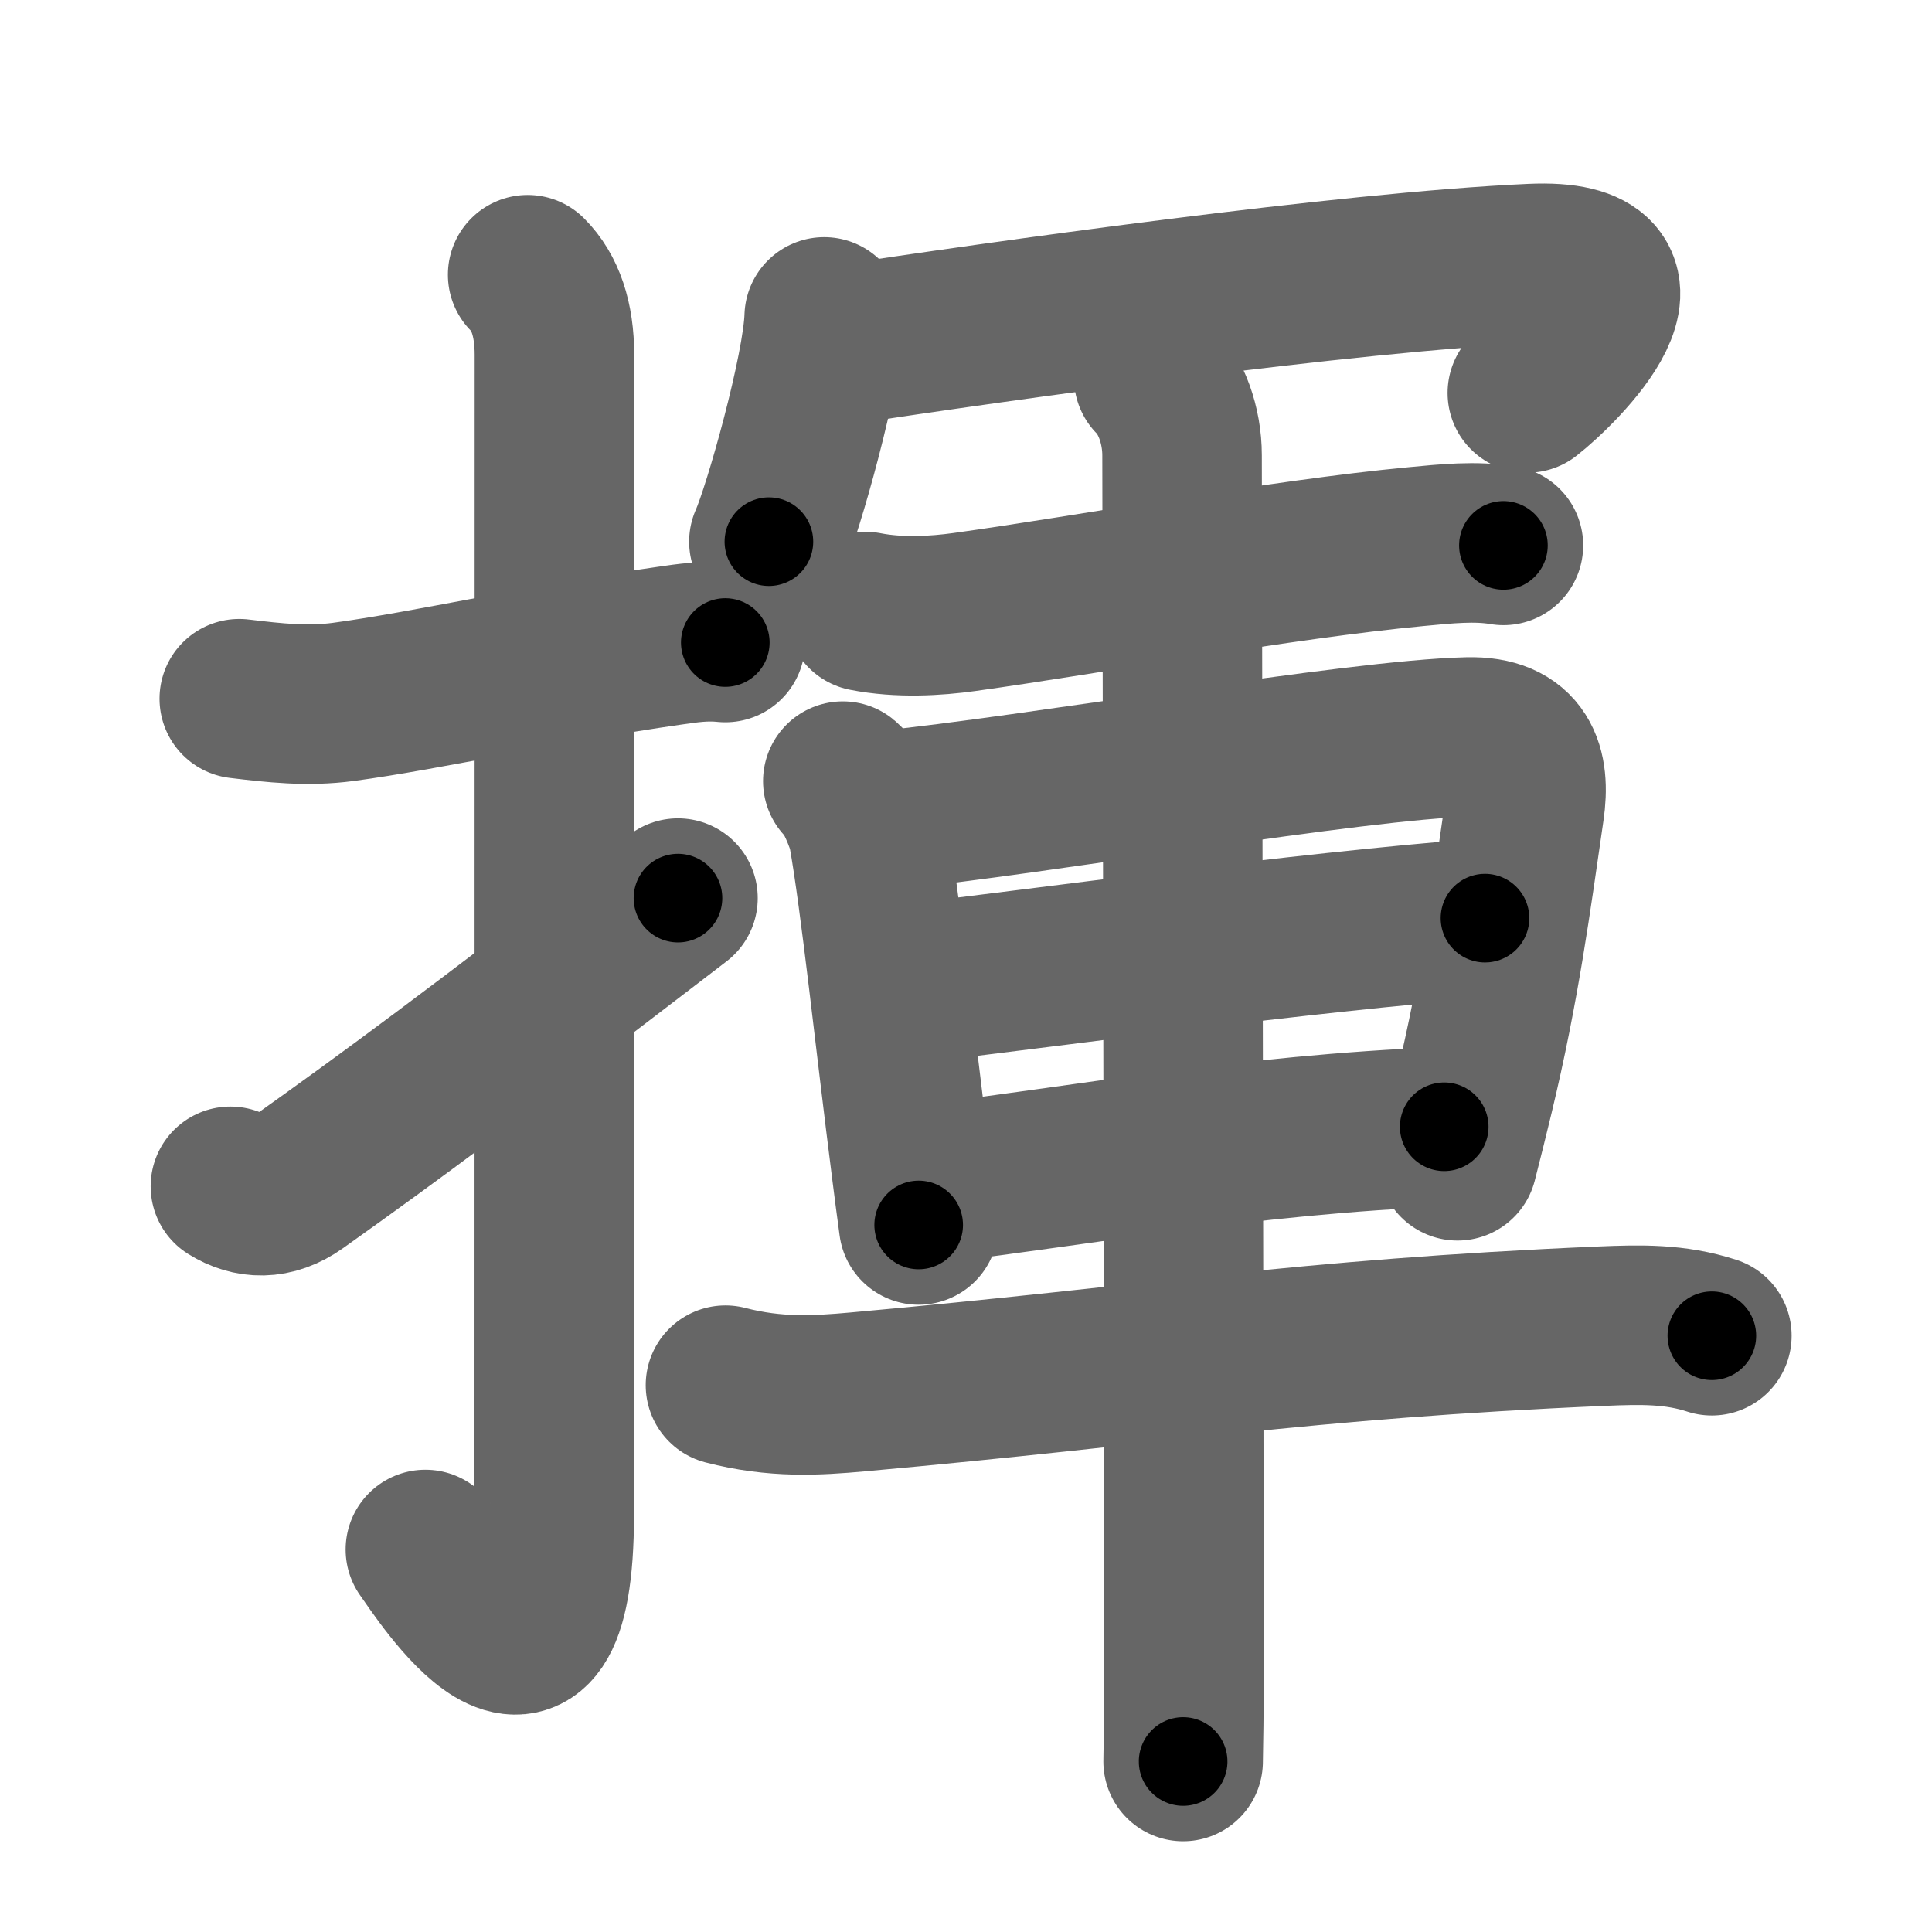 <svg xmlns="http://www.w3.org/2000/svg" width="109" height="109" viewBox="0 0 109 109" id="63ee"><g fill="none" stroke="#666" stroke-width="9" stroke-linecap="round" stroke-linejoin="round"><g><g><path d="M13.5,39.42c1.99,0.24,3.84,0.45,5.87,0.18c4.7-0.63,11.66-2.21,18.4-3.17c1.04-0.15,1.99-0.3,3.15-0.18" /><path d="M29.77,15.5c0.99,0.99,1.51,2.5,1.51,4.52c0,15.23-0.01,53.96-0.01,65.4c0,13.33-6.39,3.21-7.27,2" /><path d="M13,66.93c1.12,0.7,2.42,0.77,3.75-0.18c5.62-4,9.5-6.88,21.5-16.08" /></g><g p4:phon="軍" xmlns:p4="http://kanjivg.tagaini.net"><g><path d="M46.5,17.88c-0.09,3.01-2.32,10.89-3.12,12.68" /><path d="M47.24,19.5c9.13-1.38,28.74-4.16,39.17-4.63c7.92-0.36,1.59,5.87-0.24,7.3" /></g><g><path d="M48.82,34.5c1.93,0.38,4,0.25,5.58,0.03c7.06-0.98,17.86-2.97,25.49-3.69c1.68-0.16,3.37-0.34,4.93-0.07" /><path d="M47.55,44.07c0.58,0.46,1.32,2.31,1.43,2.92c0.69,3.86,1.5,11.63,2.44,18.99c0.13,1.05,0.27,2.09,0.41,3.13" /><path d="M49.79,45.74c8.69-0.87,26.73-4.02,33.04-4.16c2.95-0.07,3.52,1.76,3.18,4.08c-0.75,5.14-1.38,9.99-2.86,16.13c-0.3,1.25-0.61,2.49-0.92,3.7" /><path d="M51.37,55.49c7.5-0.87,21.88-2.87,32.41-3.69" /><path d="M52.87,66.74c7.75-0.92,17.63-2.74,28.61-3.17" /><path d="M40.93,78.15c2.82,0.73,5.12,0.59,7.45,0.38c16.92-1.52,24.95-2.98,42-3.71c2.16-0.09,4.12-0.14,6.2,0.54" /><path d="M65.09,21.31c0.99,0.99,1.6,2.69,1.6,4.38C66.69,29.38,66.8,83,66.8,94c0,2.58-0.03,4.46-0.05,5.38" /></g></g></g></g><g fill="none" stroke="#000" stroke-width="5" stroke-linecap="round" stroke-linejoin="round"><path d="M13.5,39.42c1.99,0.24,3.84,0.45,5.87,0.18c4.7-0.63,11.66-2.21,18.4-3.17c1.04-0.15,1.99-0.3,3.15-0.18" stroke-dasharray="27.728" stroke-dashoffset="27.728"><animate attributeName="stroke-dashoffset" values="27.728;27.728;0" dur="0.277s" fill="freeze" begin="0s;63ee.click" /></path><path d="M29.77,15.5c0.99,0.99,1.51,2.5,1.51,4.52c0,15.23-0.01,53.96-0.01,65.4c0,13.33-6.39,3.21-7.27,2" stroke-dasharray="85.175" stroke-dashoffset="85.175"><animate attributeName="stroke-dashoffset" values="85.175" fill="freeze" begin="63ee.click" /><animate attributeName="stroke-dashoffset" values="85.175;85.175;0" keyTimes="0;0.302;1" dur="0.917s" fill="freeze" begin="0s;63ee.click" /></path><path d="M13,66.93c1.12,0.7,2.42,0.77,3.75-0.18c5.62-4,9.5-6.88,21.5-16.08" stroke-dasharray="30.86" stroke-dashoffset="30.86"><animate attributeName="stroke-dashoffset" values="30.86" fill="freeze" begin="63ee.click" /><animate attributeName="stroke-dashoffset" values="30.86;30.86;0" keyTimes="0;0.748;1" dur="1.226s" fill="freeze" begin="0s;63ee.click" /></path><path d="M46.5,17.88c-0.09,3.01-2.32,10.89-3.12,12.68" stroke-dasharray="13.095" stroke-dashoffset="13.095"><animate attributeName="stroke-dashoffset" values="13.095" fill="freeze" begin="63ee.click" /><animate attributeName="stroke-dashoffset" values="13.095;13.095;0" keyTimes="0;0.903;1" dur="1.357s" fill="freeze" begin="0s;63ee.click" /></path><path d="M47.24,19.5c9.13-1.38,28.74-4.16,39.17-4.63c7.92-0.36,1.59,5.87-0.24,7.3" stroke-dasharray="51.313" stroke-dashoffset="51.313"><animate attributeName="stroke-dashoffset" values="51.313" fill="freeze" begin="63ee.click" /><animate attributeName="stroke-dashoffset" values="51.313;51.313;0" keyTimes="0;0.726;1" dur="1.87s" fill="freeze" begin="0s;63ee.click" /></path><path d="M48.82,34.5c1.93,0.38,4,0.25,5.58,0.03c7.06-0.98,17.86-2.97,25.49-3.69c1.68-0.16,3.37-0.34,4.93-0.07" stroke-dasharray="36.311" stroke-dashoffset="36.311"><animate attributeName="stroke-dashoffset" values="36.311" fill="freeze" begin="63ee.click" /><animate attributeName="stroke-dashoffset" values="36.311;36.311;0" keyTimes="0;0.837;1" dur="2.233s" fill="freeze" begin="0s;63ee.click" /></path><path d="M47.55,44.07c0.58,0.46,1.32,2.31,1.43,2.92c0.69,3.86,1.5,11.63,2.44,18.99c0.13,1.05,0.27,2.09,0.41,3.13" stroke-dasharray="25.592" stroke-dashoffset="25.592"><animate attributeName="stroke-dashoffset" values="25.592" fill="freeze" begin="63ee.click" /><animate attributeName="stroke-dashoffset" values="25.592;25.592;0" keyTimes="0;0.897;1" dur="2.489s" fill="freeze" begin="0s;63ee.click" /></path><path d="M49.79,45.74c8.69-0.87,26.73-4.02,33.04-4.16c2.95-0.07,3.52,1.76,3.18,4.08c-0.75,5.14-1.38,9.99-2.86,16.13c-0.3,1.25-0.61,2.49-0.92,3.7" stroke-dasharray="59.724" stroke-dashoffset="59.724"><animate attributeName="stroke-dashoffset" values="59.724" fill="freeze" begin="63ee.click" /><animate attributeName="stroke-dashoffset" values="59.724;59.724;0" keyTimes="0;0.807;1" dur="3.086s" fill="freeze" begin="0s;63ee.click" /></path><path d="M51.37,55.49c7.5-0.87,21.88-2.87,32.41-3.69" stroke-dasharray="32.623" stroke-dashoffset="32.623"><animate attributeName="stroke-dashoffset" values="32.623" fill="freeze" begin="63ee.click" /><animate attributeName="stroke-dashoffset" values="32.623;32.623;0" keyTimes="0;0.904;1" dur="3.412s" fill="freeze" begin="0s;63ee.click" /></path><path d="M52.87,66.74c7.75-0.92,17.63-2.74,28.61-3.17" stroke-dasharray="28.799" stroke-dashoffset="28.799"><animate attributeName="stroke-dashoffset" values="28.799" fill="freeze" begin="63ee.click" /><animate attributeName="stroke-dashoffset" values="28.799;28.799;0" keyTimes="0;0.922;1" dur="3.7s" fill="freeze" begin="0s;63ee.click" /></path><path d="M40.93,78.15c2.82,0.73,5.12,0.59,7.45,0.38c16.92-1.52,24.95-2.98,42-3.71c2.16-0.09,4.12-0.14,6.2,0.54" stroke-dasharray="55.935" stroke-dashoffset="55.935"><animate attributeName="stroke-dashoffset" values="55.935" fill="freeze" begin="63ee.click" /><animate attributeName="stroke-dashoffset" values="55.935;55.935;0" keyTimes="0;0.869;1" dur="4.259s" fill="freeze" begin="0s;63ee.click" /></path><path d="M65.09,21.31c0.99,0.99,1.6,2.69,1.6,4.38C66.69,29.38,66.8,83,66.8,94c0,2.58-0.03,4.46-0.05,5.38" stroke-dasharray="78.467" stroke-dashoffset="78.467"><animate attributeName="stroke-dashoffset" values="78.467" fill="freeze" begin="63ee.click" /><animate attributeName="stroke-dashoffset" values="78.467;78.467;0" keyTimes="0;0.878;1" dur="4.849s" fill="freeze" begin="0s;63ee.click" /></path></g></svg>
